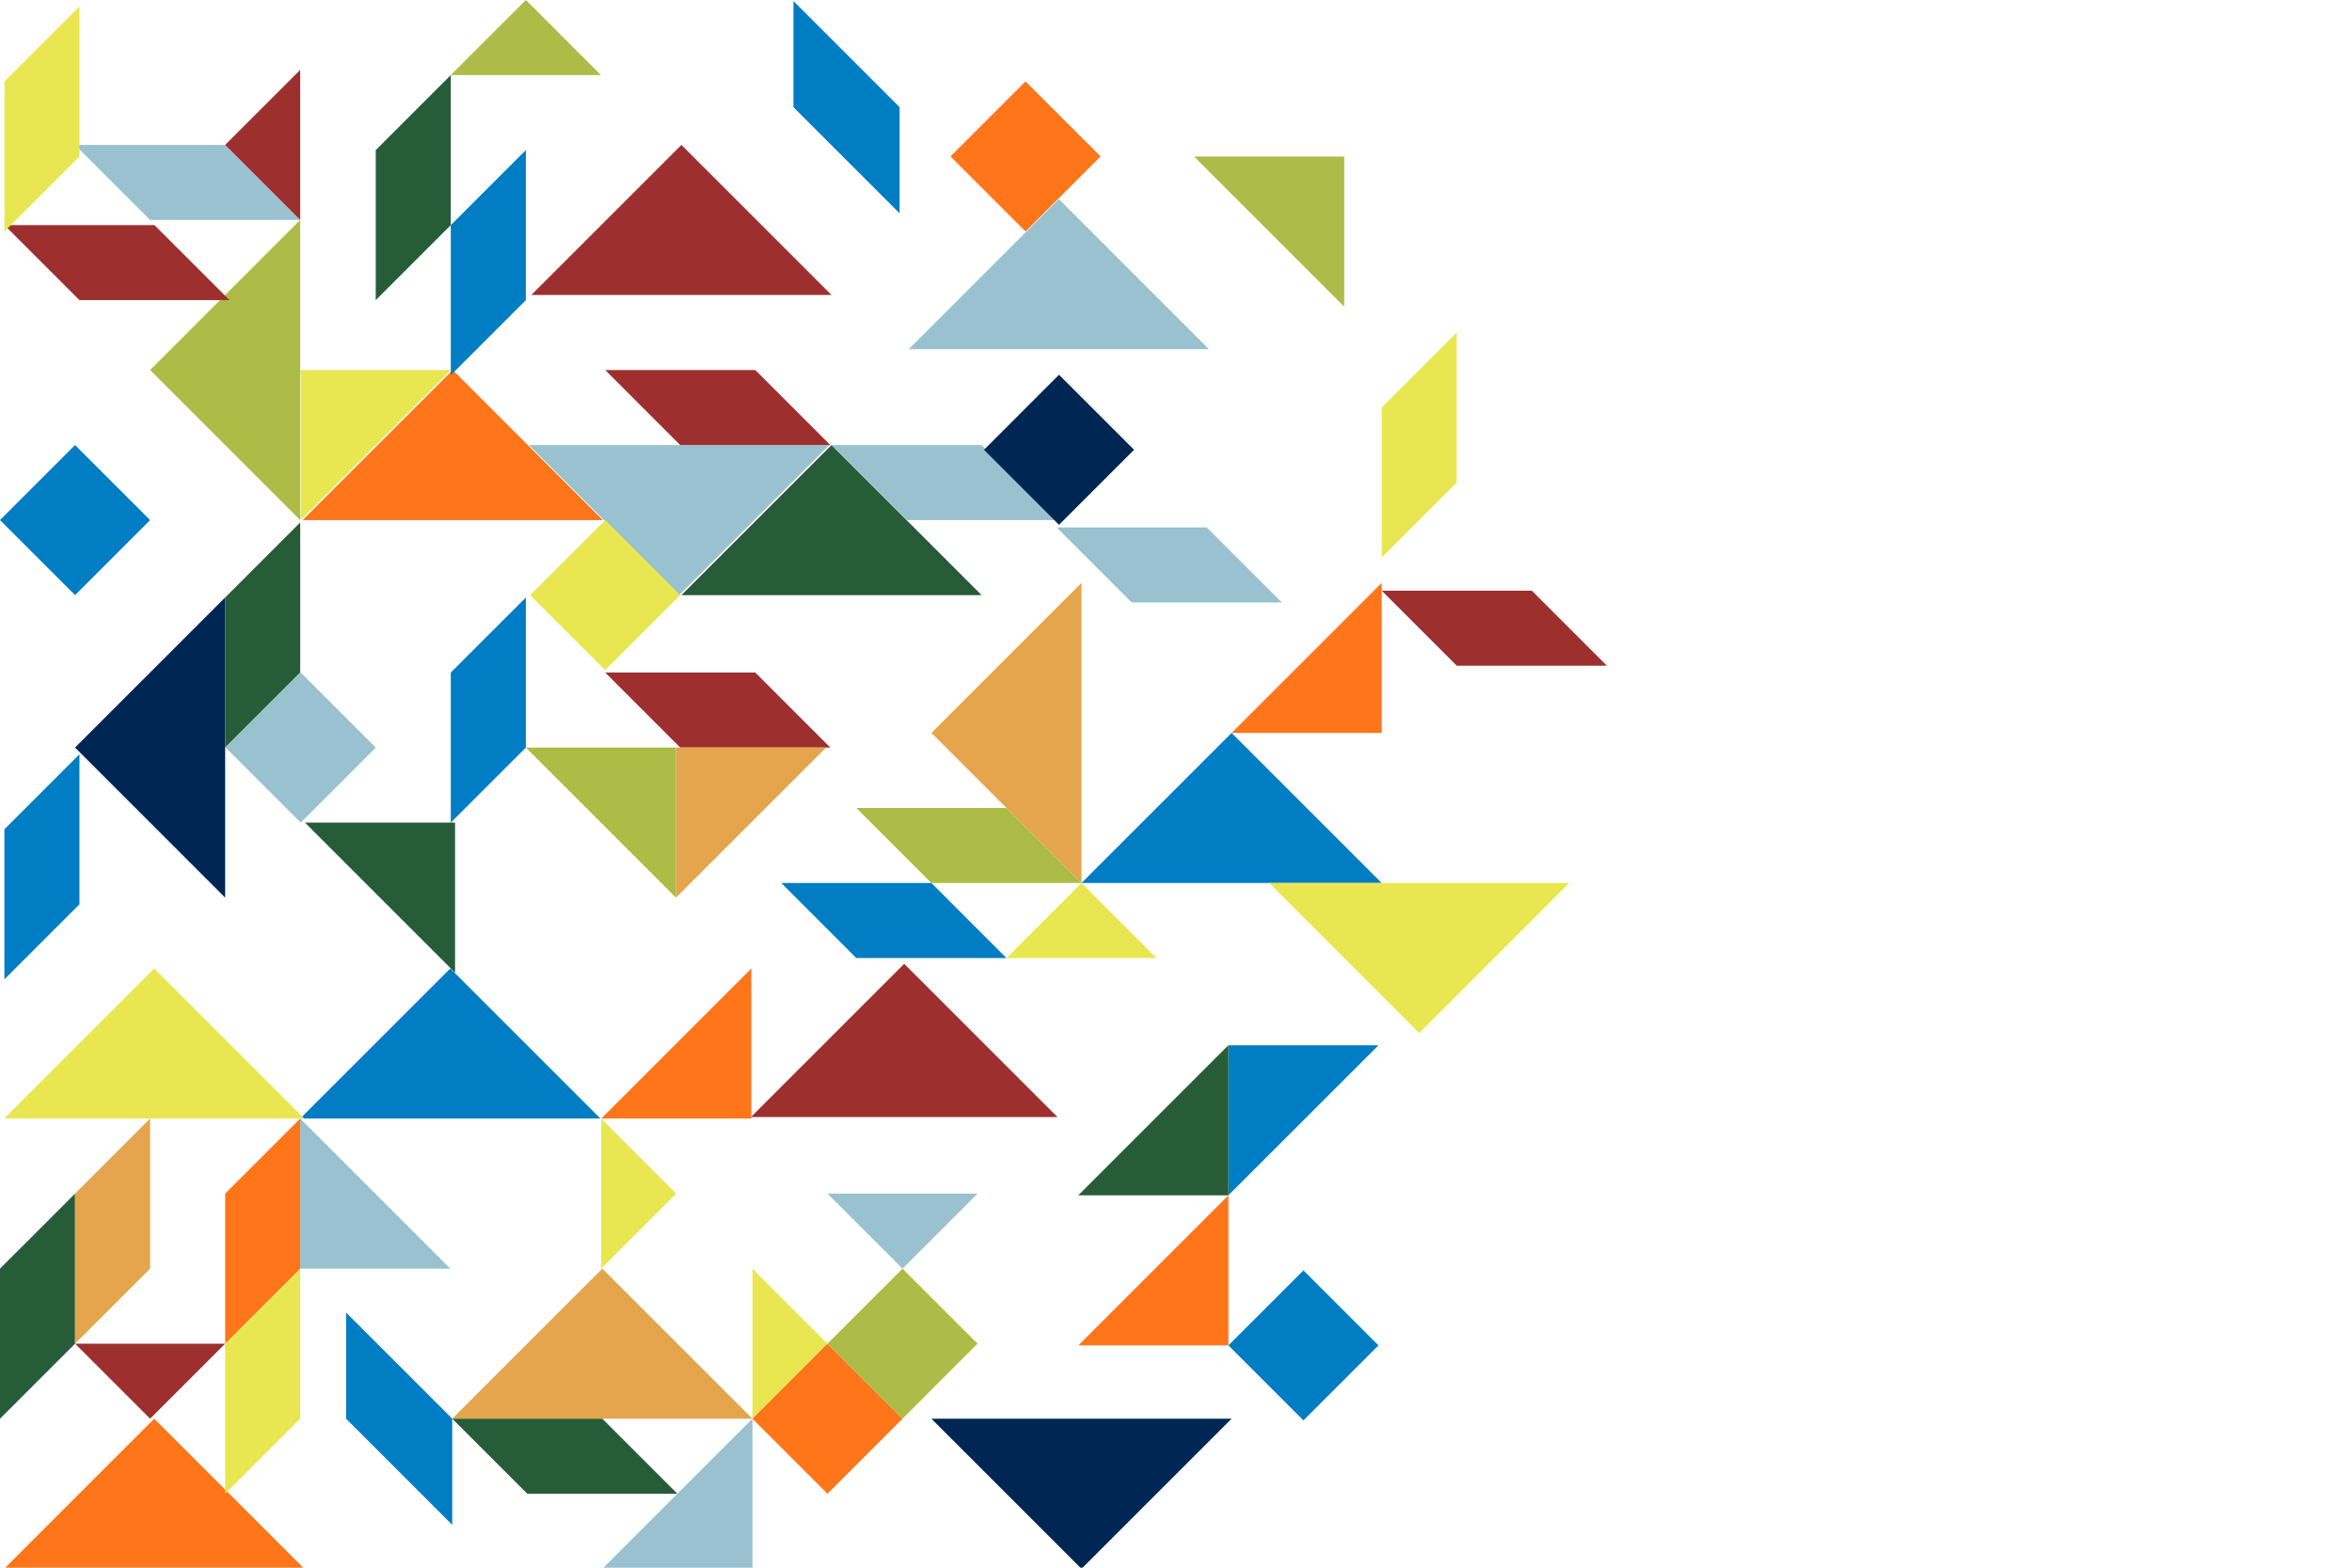 <?xml version="1.0" encoding="utf-8"?>
<!-- Generator: Adobe Illustrator 16.0.0, SVG Export Plug-In . SVG Version: 6.00 Build 0)  -->
<!DOCTYPE svg PUBLIC "-//W3C//DTD SVG 1.1//EN" "http://www.w3.org/Graphics/SVG/1.1/DTD/svg11.dtd">
<svg version="1.1" id="Layer_1" xmlns="http://www.w3.org/2000/svg" xmlns:xlink="http://www.w3.org/1999/xlink" x="0px" y="0px"
	 width="480px" height="320px" viewBox="0 0 480 320" enable-background="new 0 0 480 320" xml:space="preserve">
<path id="path4797_8_" fill="#9AC1CF" d="M246.723,71.275l-30.634-30.635l-30.633,30.635H246.723z"/>
<path id="path4797_1_" fill="#9AC1CF" d="M107.945,90.847l30.634,30.633l30.633-30.633H107.945z"/>
<path id="path4797" fill="#007DC3" enable-background="new    " d="M122.534,228.316L91.9,197.684
	l-30.634,30.633H122.534z"/>
<path id="path4797_2_" fill="#007DC3" enable-background="new    " d="M281.981,180.238l-30.634-30.632
	l-30.634,30.632H281.981z"/>
<path id="path4802_1_" fill="#002753" d="M45.949,183.227v-61.265l-30.633,30.631L45.949,183.227z"/>
<path id="path4802_2_" fill="#002753" d="M251.346,289.59h-61.264l30.63,30.633L251.346,289.59z"/>
<path id="path4797_4_" fill="#E5A54D" d="M153.559,289.59l-30.634-30.633L92.292,289.59H153.559z"/>
<path id="path4797_6_" fill="#E5A54D" d="M220.714,118.972l-30.634,30.632l30.634,30.634V118.972z"/>
<path id="path4797_9_" fill="#FF751A" d="M123.022,106.162L92.389,75.529l-30.634,30.633H123.022z"/>
<path id="path4797_5_" fill="#FF751A" d="M62.107,320.223L31.474,289.59L0.84,320.223H62.107z"/>
<path id="path4797_10_" fill="#E9E751" d="M259.007,180.239l30.633,30.633l30.634-30.633H259.007z"/>
<path id="path4797_11_" fill="#E9E751" d="M62.107,228.315l-30.633-30.632L0.841,228.315H62.107z"/>
<path id="path4802_4_" fill="#ACBC47" d="M61.267,106.162V44.896L30.635,75.529L61.267,106.162z"/>
<path id="path4797_13_" fill="#265D38" enable-background="new    " d="M200.327,121.479l-30.632-30.633
	l-30.635,30.633H200.327z"/>
<path id="path4797_14_" fill="#9E2F2F" d="M169.695,60.214l-30.635-30.633l-30.633,30.633H169.695z"/>
<path id="path4797_3_" fill="#9E2F2F" d="M215.804,228.015l-31.279-31.278l-31.278,31.278H215.804z"/>
<path id="path4800" fill="#E9E751" d="M122.701,258.956l15.314-15.315l-15.314-15.317V258.956z"/>
<path id="path4800_7_" fill="#E9E751" d="M236.031,195.556l-15.317-15.317l-15.317,15.317H236.031z"/>
<path id="path4800_2_" fill="#E9E751" d="M153.559,289.59l15.316-15.317l-15.316-15.316V289.59z"/>
<path id="path4800_3_" fill="#9AC1CF" d="M168.875,243.642l15.316,15.315l15.315-15.315H168.875z"/>
<path id="path4800_5_" fill="#ACBC47" d="M122.632,15.316L107.316,0L91.999,15.316H122.632z"/>
<path id="path4799_9_" fill="#E9E751" d="M281.981,113.821V83.187l15.317-15.318v30.635L281.981,113.821
	z"/>
<path id="path4799_15_" fill="#E9E751" d="M45.949,304.906v-30.633l15.316-15.317v30.634L45.949,304.906
	z"/>
<path id="path4799_4_" fill="#9AC1CF" d="M169.695,90.846h30.632l15.316,15.316h-30.633L169.695,90.846z
	"/>
<path id="path4799_2_" fill="#9AC1CF" d="M215.646,107.658h30.633l15.316,15.317H230.96L215.646,107.658
	z"/>
<path id="path4799_25_" fill="#007DC3" enable-background="new    " d="M159.448,180.238h30.634
	l15.314,15.317h-30.632L159.448,180.238z"/>
<path id="path4799_14_" fill="#007DC3" enable-background="new    " d="M183.593,43.546l-21.661-21.661
	V0.224l21.661,21.661V43.546z"/>
<path id="path4799_3_" fill="#ACBC47" d="M174.765,164.922h30.632l15.317,15.317H190.08L174.765,164.922
	z"/>
<path id="path4801_8_" fill="#FF751A" d="M153.559,289.59l15.316,15.316l15.316-15.316l-15.316-15.317
	L153.559,289.59z"/>
<path id="path4801_9_" fill="#ACBC47" d="M168.875,274.272l15.316,15.317l15.315-15.317l-15.315-15.316
	L168.875,274.272z"/>
<path id="path4801_11_" fill="#007DC3" enable-background="new    " d="M0,106.162l15.316,15.317
	l15.317-15.317L15.316,90.845L0,106.162z"/>
<path id="path4801_13_" fill="#007DC3" enable-background="new    " d="M250.692,274.625l15.316,15.316
	l15.316-15.316l-15.316-15.316L250.692,274.625z"/>
<path id="path4801_12_" fill="#E9E751" d="M108.188,121.479l15.317,15.315l15.314-15.315l-15.314-15.317
	L108.188,121.479z"/>
<path id="path4801_10_" fill="#002753" d="M200.81,91.812l15.315,15.315l15.317-15.315l-15.317-15.317
	L200.81,91.812z"/>
<path id="path4801_14_" fill="#9AC1CF" d="M46.05,152.595l15.315,15.317l15.318-15.317l-15.318-15.316
	L46.05,152.595z"/>
<path id="path4801_1_" fill="#FF751A" d="M193.975,31.929l15.315,15.317l15.318-15.317L209.29,16.612
	L193.975,31.929z"/>
<path id="path4799_6_" fill="#265D38" enable-background="new    " d="M0.001,289.59v-30.634
	l15.316-15.315v30.633L0.001,289.59z"/>
<path id="path4799_12_" fill="#E5A54D" d="M15.317,274.273v-30.633l15.317-15.317v30.633L15.317,274.273
	z"/>
<path id="path4799_5_" fill="#265D38" enable-background="new    " d="M92.292,289.59h30.633
	l15.316,15.316h-30.632L92.292,289.59z"/>
<path id="path4795_5_" fill="#9AC1CF" d="M61.267,228.323v30.633H91.9L61.267,228.323z"/>
<path id="path4795_15_" fill="#E9E751" d="M91.999,75.53H61.365v30.632L91.999,75.53z"/>
<path id="path4795_1_" fill="#9AC1CF" d="M122.925,320.223h30.634V289.59L122.925,320.223z"/>
<path id="path4799_7_" fill="#007DC3" enable-background="new    " d="M91.999,167.912v-30.635
	l15.317-15.316v30.634L91.999,167.912z"/>
<path id="path4799_13_" fill="#9E2F2F" d="M327.932,135.885h-30.633l-15.317-15.315h30.634
	L327.932,135.885z"/>
<path id="path4799_16_" fill="#9E2F2F" d="M169.453,90.847h-30.634l-15.314-15.317h30.632
	L169.453,90.847z"/>
<path id="path4799_28_" fill="#9E2F2F" d="M169.453,152.595h-30.634l-15.314-15.317h30.633
	L169.453,152.595z"/>
<path id="path4799_18_" fill="#9E2F2F" d="M46.847,61.266H16.213L0.896,45.95h30.633L46.847,61.266z"/>
<path id="path4799_19_" fill="#9AC1CF" d="M61.267,44.896H30.635L15.316,29.58H45.95L61.267,44.896z"/>
<path id="path4799_11_" fill="#007DC3" enable-background="new    " d="M92.292,311.25l-21.661-21.661
	l0.001-21.661l21.66,21.662V311.25z"/>
<path id="path4799_8_" fill="#FF751A" d="M45.95,274.273v-30.633l15.316-15.317v30.634L45.95,274.273z"
	/>
<path id="path4795_6_" fill="#FF751A" d="M251.348,149.604h30.634v-30.632L251.348,149.604z"/>
<path id="path4795_3_" fill="#FF751A" d="M220.061,274.625h30.632v-30.634L220.061,274.625z"/>
<path id="path4795_2_" fill="#FF751A" d="M122.701,228.316h30.633v-30.633L122.701,228.316z"/>
<path id="path4799_17_" fill="#007DC3" enable-background="new    " d="M0.896,199.91v-30.634
	l15.317-15.317v30.634L0.896,199.91z"/>
<path id="path4799_20_" fill="#E9E751" d="M0.896,47.266V16.632L16.213,1.313v30.634L0.896,47.266z"/>
<path id="path4799_21_" fill="#265D38" enable-background="new    " d="M76.683,61.268V30.633
	l15.316-15.316V45.95L76.683,61.268z"/>
<path id="path4799_22_" fill="#007DC3" enable-background="new    " d="M91.999,76.582V45.95
	l15.317-15.317v30.635L91.999,76.582z"/>
<path id="path4800_4_" fill="#9E2F2F" d="M61.266,14.265L45.949,29.58l15.316,15.317V14.265z"/>
<path id="path4800_6_" fill="#9E2F2F" d="M15.317,274.272l15.317,15.317l15.315-15.317H15.317z"/>
<path id="path4795_11_" fill="#007DC3" enable-background="new    " d="M281.326,213.357h-30.635v30.634
	L281.326,213.357z"/>
<path id="path4795_8_" fill="#265D38" enable-background="new    " d="M220.059,243.991h30.633v-30.634
	L220.059,243.991z"/>
<path id="path4795_4_" fill="#E5A54D" d="M168.594,152.595h-30.633v30.634L168.594,152.595z"/>
<path id="path4795_12_" fill="#ACBC47" d="M137.95,183.229v-30.634h-30.634L137.95,183.229z"/>
<path id="path4795_7_" fill="#ACBC47" d="M274.324,62.583V31.949h-30.635L274.324,62.583z"/>
<path id="path4795_13_" fill="#265D38" enable-background="new    " d="M92.869,198.545v-30.633H62.237
	L92.869,198.545z"/>
<path id="path4799_27_" fill="#265D38" enable-background="new    " d="M61.267,106.646v30.632
	L45.95,152.595v-30.634L61.267,106.646z"/>
</svg>
